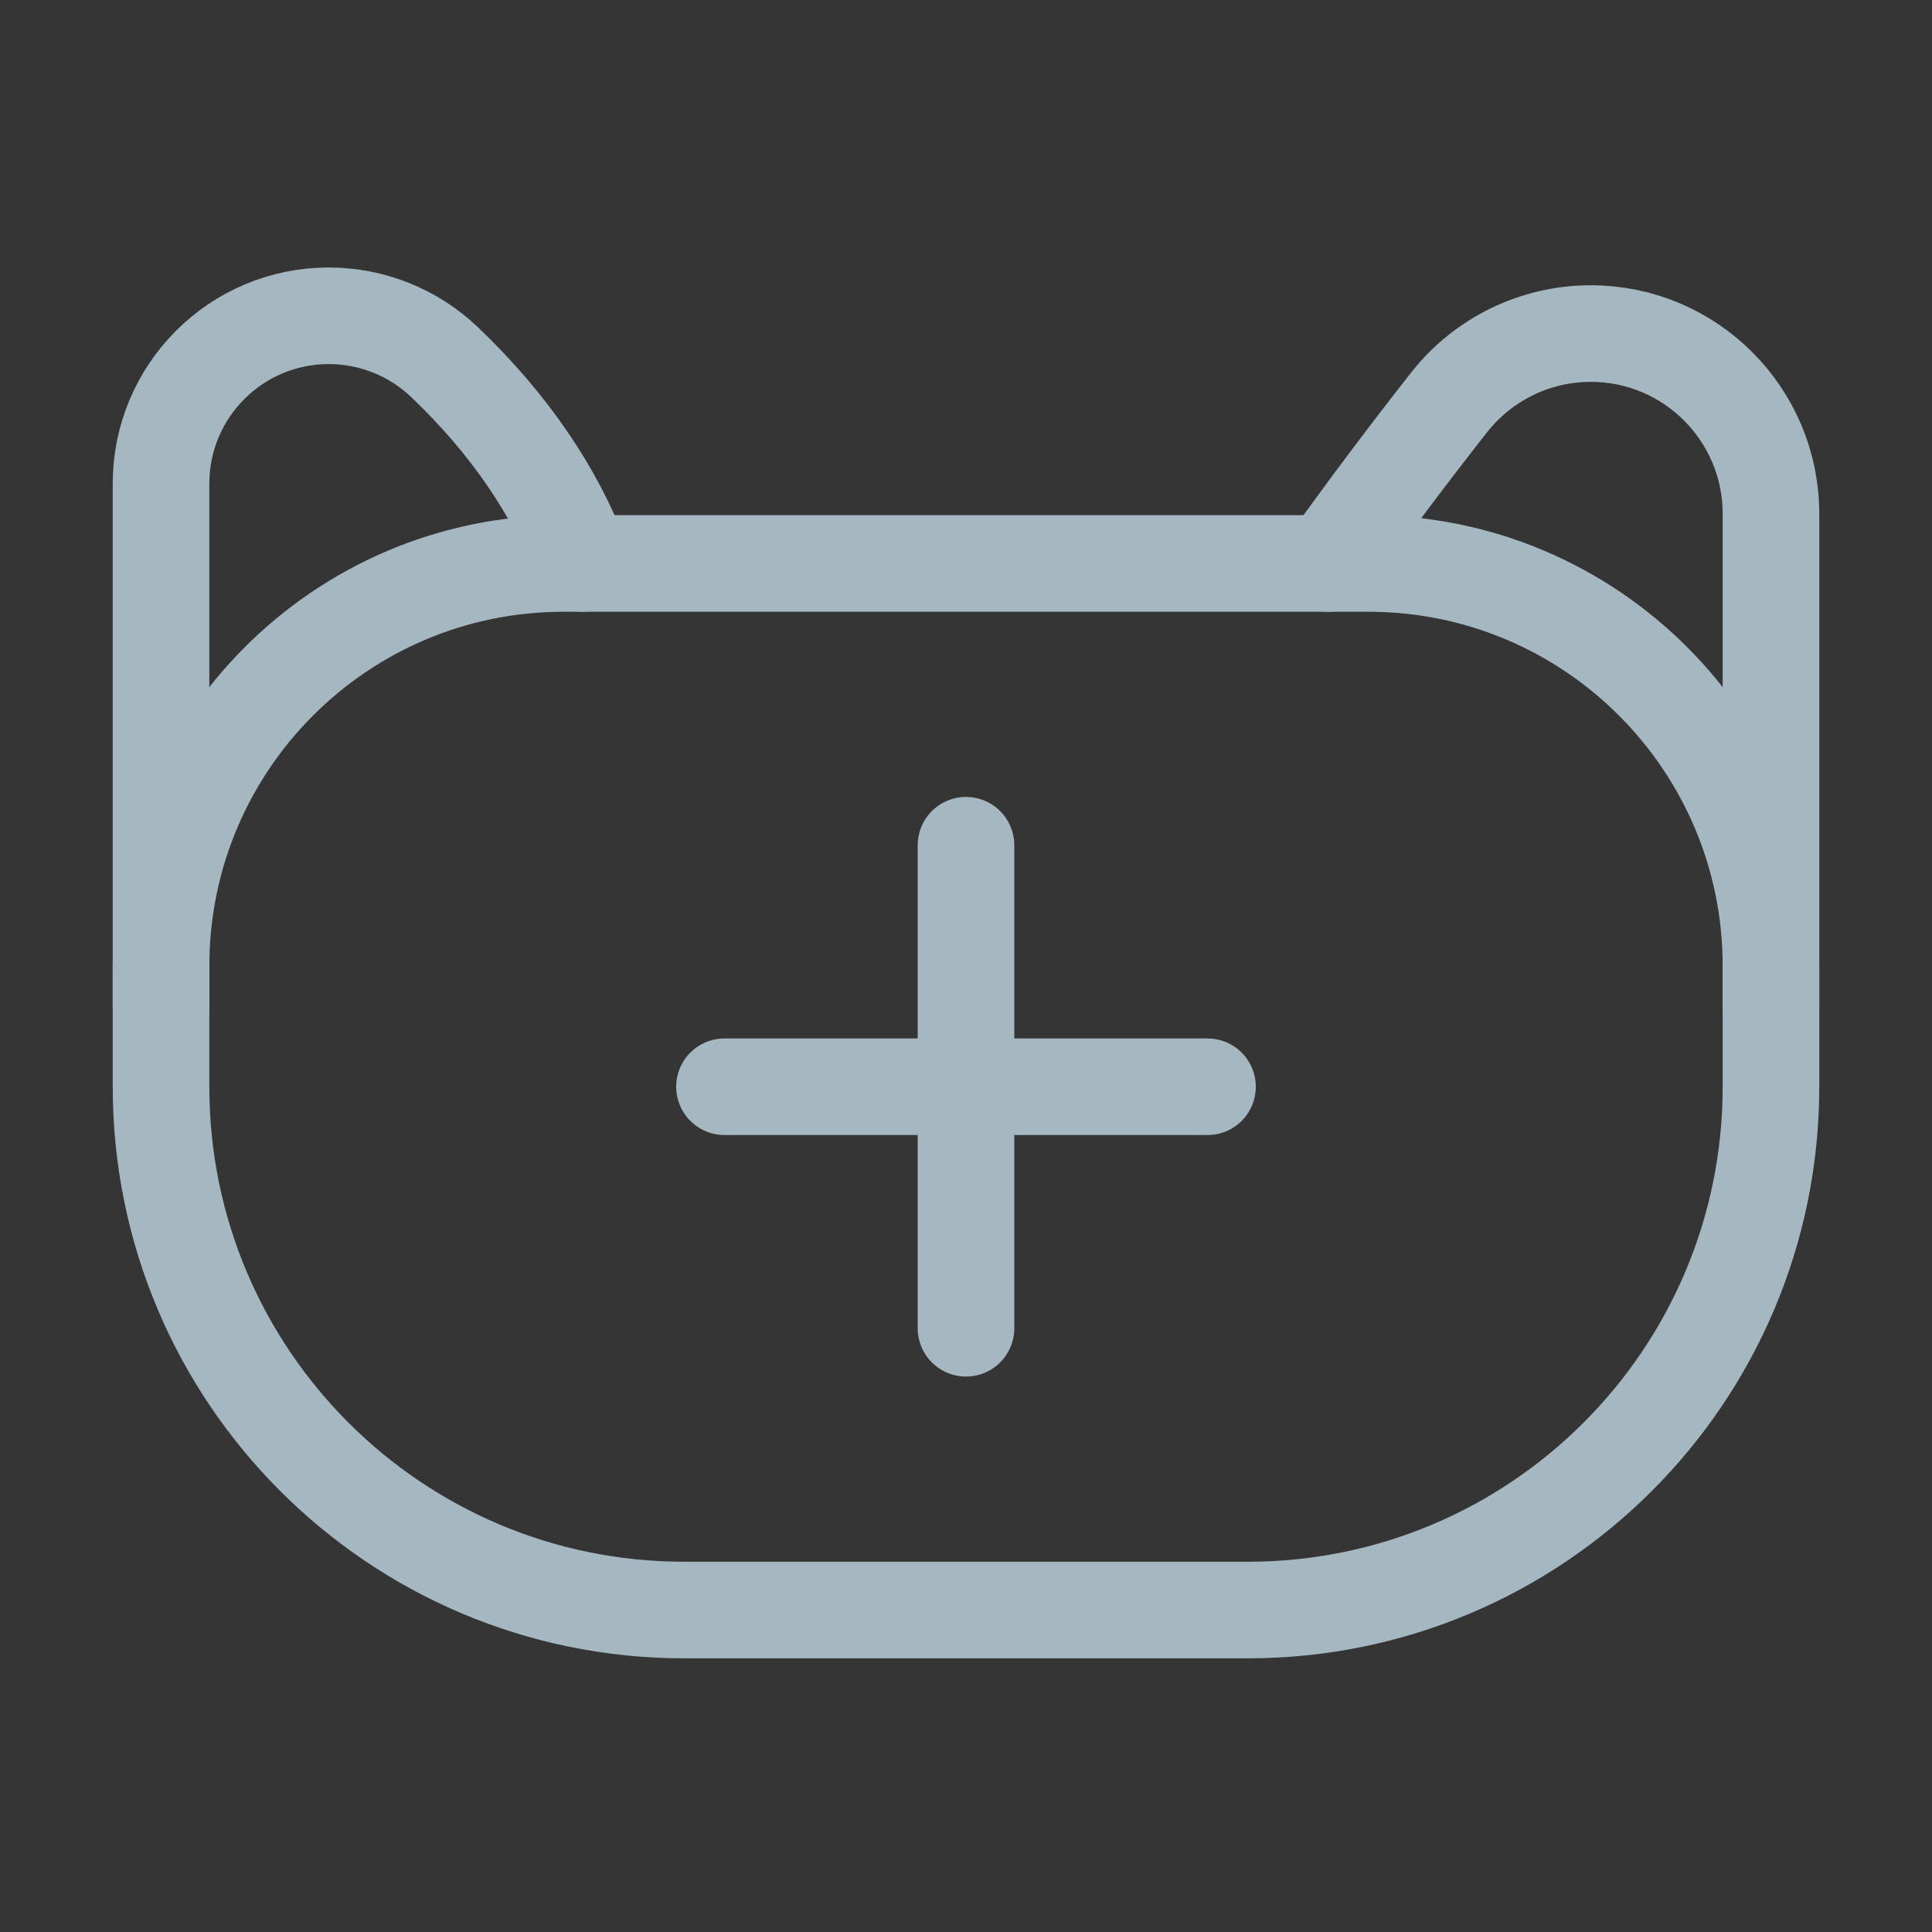 <?xml version="1.0" encoding="UTF-8"?>
<svg width="20px" height="20px" viewBox="0 0 20 20" version="1.1" xmlns="http://www.w3.org/2000/svg" xmlns:xlink="http://www.w3.org/1999/xlink">
    <rect x="0" y="0" width="20" height="20" fill="#333333" stroke="none"/>
    <title>mask</title>
    <g id="Page-1" stroke="none" stroke-width="1" fill="none" fill-rule="evenodd">
        <g id="mask">
            <rect id="Rectangle" fill-opacity="0.01" fill="#FFFFFF" fill-rule="nonzero" x="0" y="0" width="20" height="20"></rect>
            <path d="M5.833,5.833 L14.167,5.833 C16.468,5.833 18.333,7.699 18.333,10 L18.333,11.25 C18.333,14.242 15.908,16.667 12.917,16.667 L10,16.667 L7.083,16.667 C4.092,16.667 1.667,14.242 1.667,11.25 L1.667,10 C1.667,7.699 3.532,5.833 5.833,5.833 Z" id="Path" stroke="#A5B7C0"></path>
            <line x1="7.5" y1="11.25" x2="12.5" y2="11.25" id="Path" stroke="#A5B7C0" stroke-linecap="round"></line>
            <line x1="10" y1="8.75" x2="10" y2="13.75" id="Path" stroke="#A5B7C0" stroke-linecap="round"></line>
            <path d="M1.667,10.434 L1.667,5.006 C1.667,4.047 2.444,3.269 3.403,3.269 C3.85,3.269 4.28,3.441 4.603,3.75 C5.269,4.386 5.745,5.081 6.029,5.833" id="Path" stroke="#A5B7C0" stroke-linecap="round" stroke-linejoin="round"></path>
            <path d="M18.333,10.434 L18.333,5.319 C18.333,4.289 17.498,3.453 16.468,3.453 C15.895,3.453 15.354,3.716 15,4.167 C14.565,4.721 14.148,5.277 13.75,5.833" id="Path" stroke="#A5B7C0" stroke-linecap="round" stroke-linejoin="round"></path>
        </g>
    </g>
</svg>